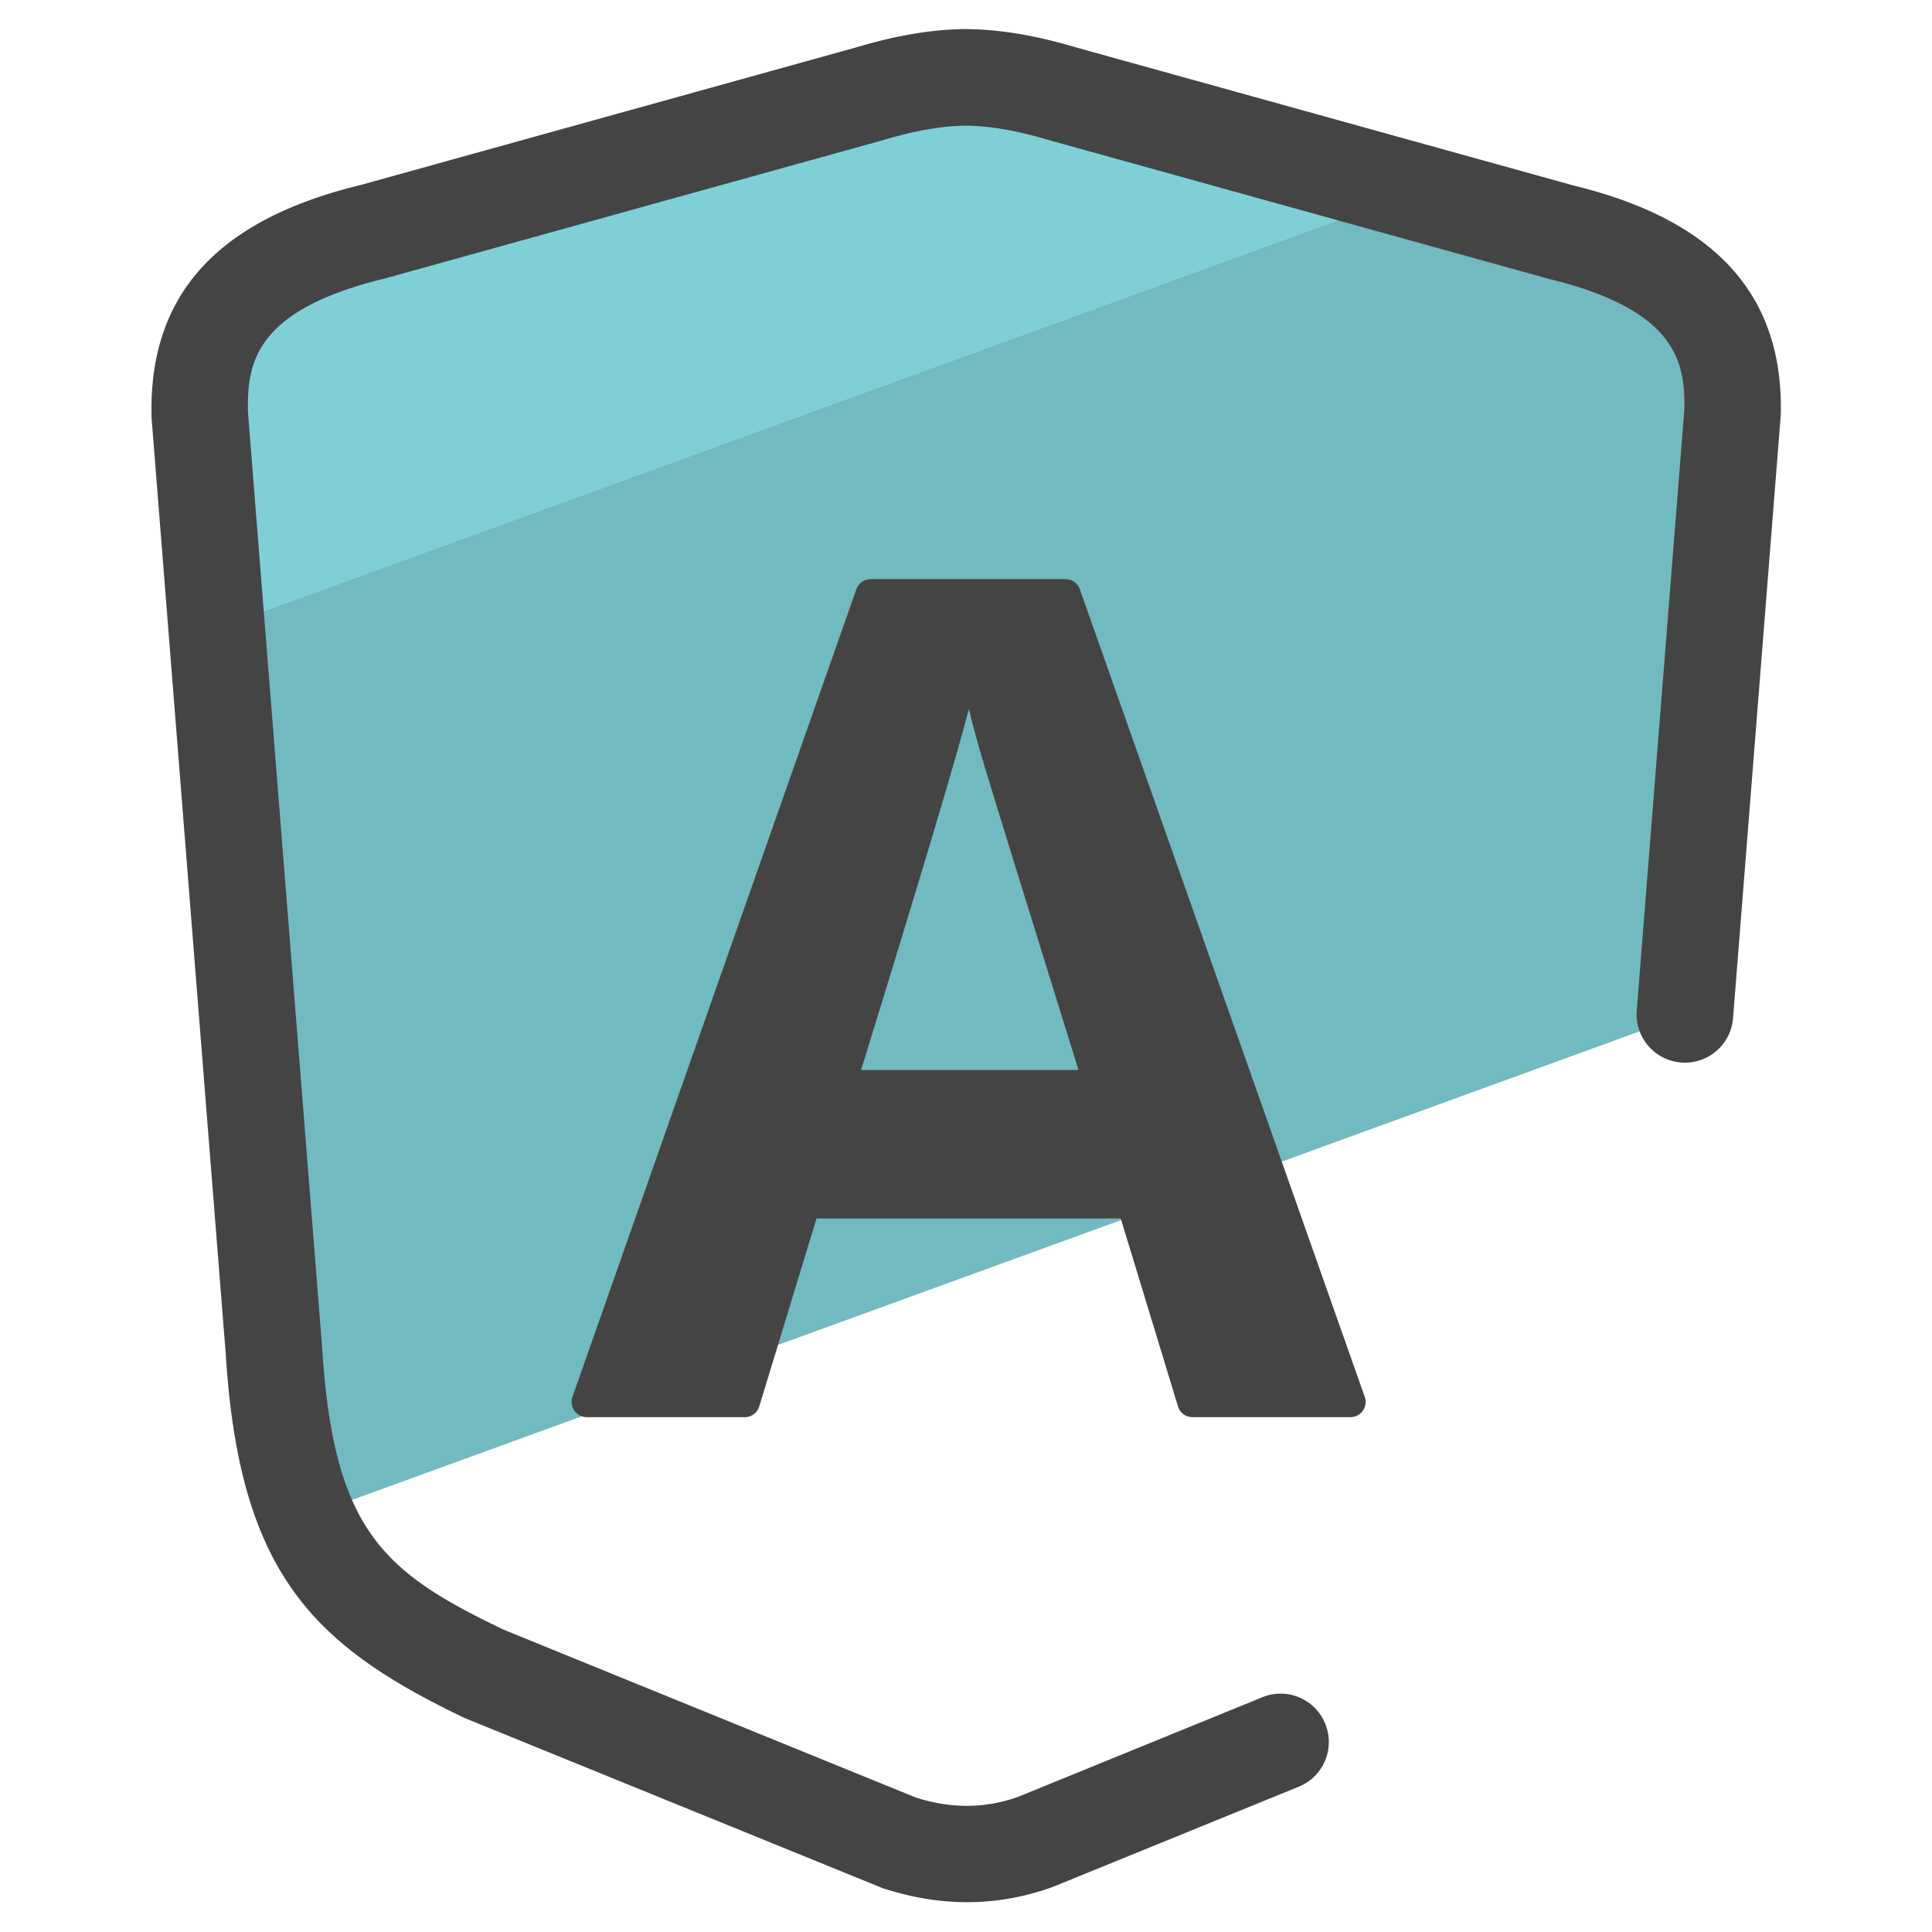 <svg xmlns="http://www.w3.org/2000/svg" version="1" viewBox="0 0 50 50"><path fill="#71BAC0" d="M44.836 10.712l-1.23 15.553-35.669 12.98c-.468-1.082-.736-2.451-.849-4.286L5.166 10.712c-.06-2.382 1.126-3.897 4.469-4.711l12.816-3.559c.918-.277 1.723-.433 2.555-.442.831.009 1.637.165 2.555.442l12.808 3.559c3.35.814 4.528 2.329 4.467 4.711z"/><path fill="#7ED0D6" d="M36.661 4.97L5.608 16.271l-.442-5.559c-.06-2.382 1.126-3.897 4.469-4.711l12.816-3.559c.918-.277 1.723-.433 2.555-.442.831.009 1.637.165 2.555.442l9.1 2.528z"/><g fill="#444"><path d="M27.946 15.25a.393.393 0 0 0-.371-.262h-5.042a.392.392 0 0 0-.371.263l-7.347 20.901c-.09.256.1.524.371.524h4.088a.392.392 0 0 0 .376-.279l1.481-4.862h7.874l1.481 4.862c.05.166.203.279.376.279h4.087a.393.393 0 0 0 .371-.524L27.946 15.25zm-5.662 12.442c1.536-4.974 2.467-8.091 2.792-9.352.079.355.209.837.391 1.448.182.611.997 3.245 2.445 7.904h-5.628z"/><path d="M40.705 4.796L27.912 1.245c-1.107-.33-2-.482-2.924-.493-.895.011-1.788.163-2.873.486L9.339 4.786c-3.728.904-5.5 2.852-5.417 6.021l1.92 24.232c.352 5.669 2.254 7.546 6.19 9.426l10.805 4.398c.74.243 1.472.365 2.195.365.748 0 1.487-.131 2.218-.396l6.361-2.592c.64-.26.946-.989.686-1.629a1.246 1.246 0 0 0-1.629-.686L26.354 46.5c-.865.313-1.762.307-2.655.019L13.044 42.18c-3.115-1.489-4.413-2.566-4.708-7.316L6.418 10.676c-.034-1.312.209-2.661 3.55-3.471L22.806 3.64c.876-.261 1.558-.38 2.182-.388.653.008 1.334.127 2.234.395l12.854 3.568c3.301.8 3.544 2.148 3.514 3.395l-1.232 15.556a1.25 1.25 0 0 0 2.492.198l1.236-15.623c.08-3.104-1.693-5.052-5.381-5.945z"/></g></svg>
